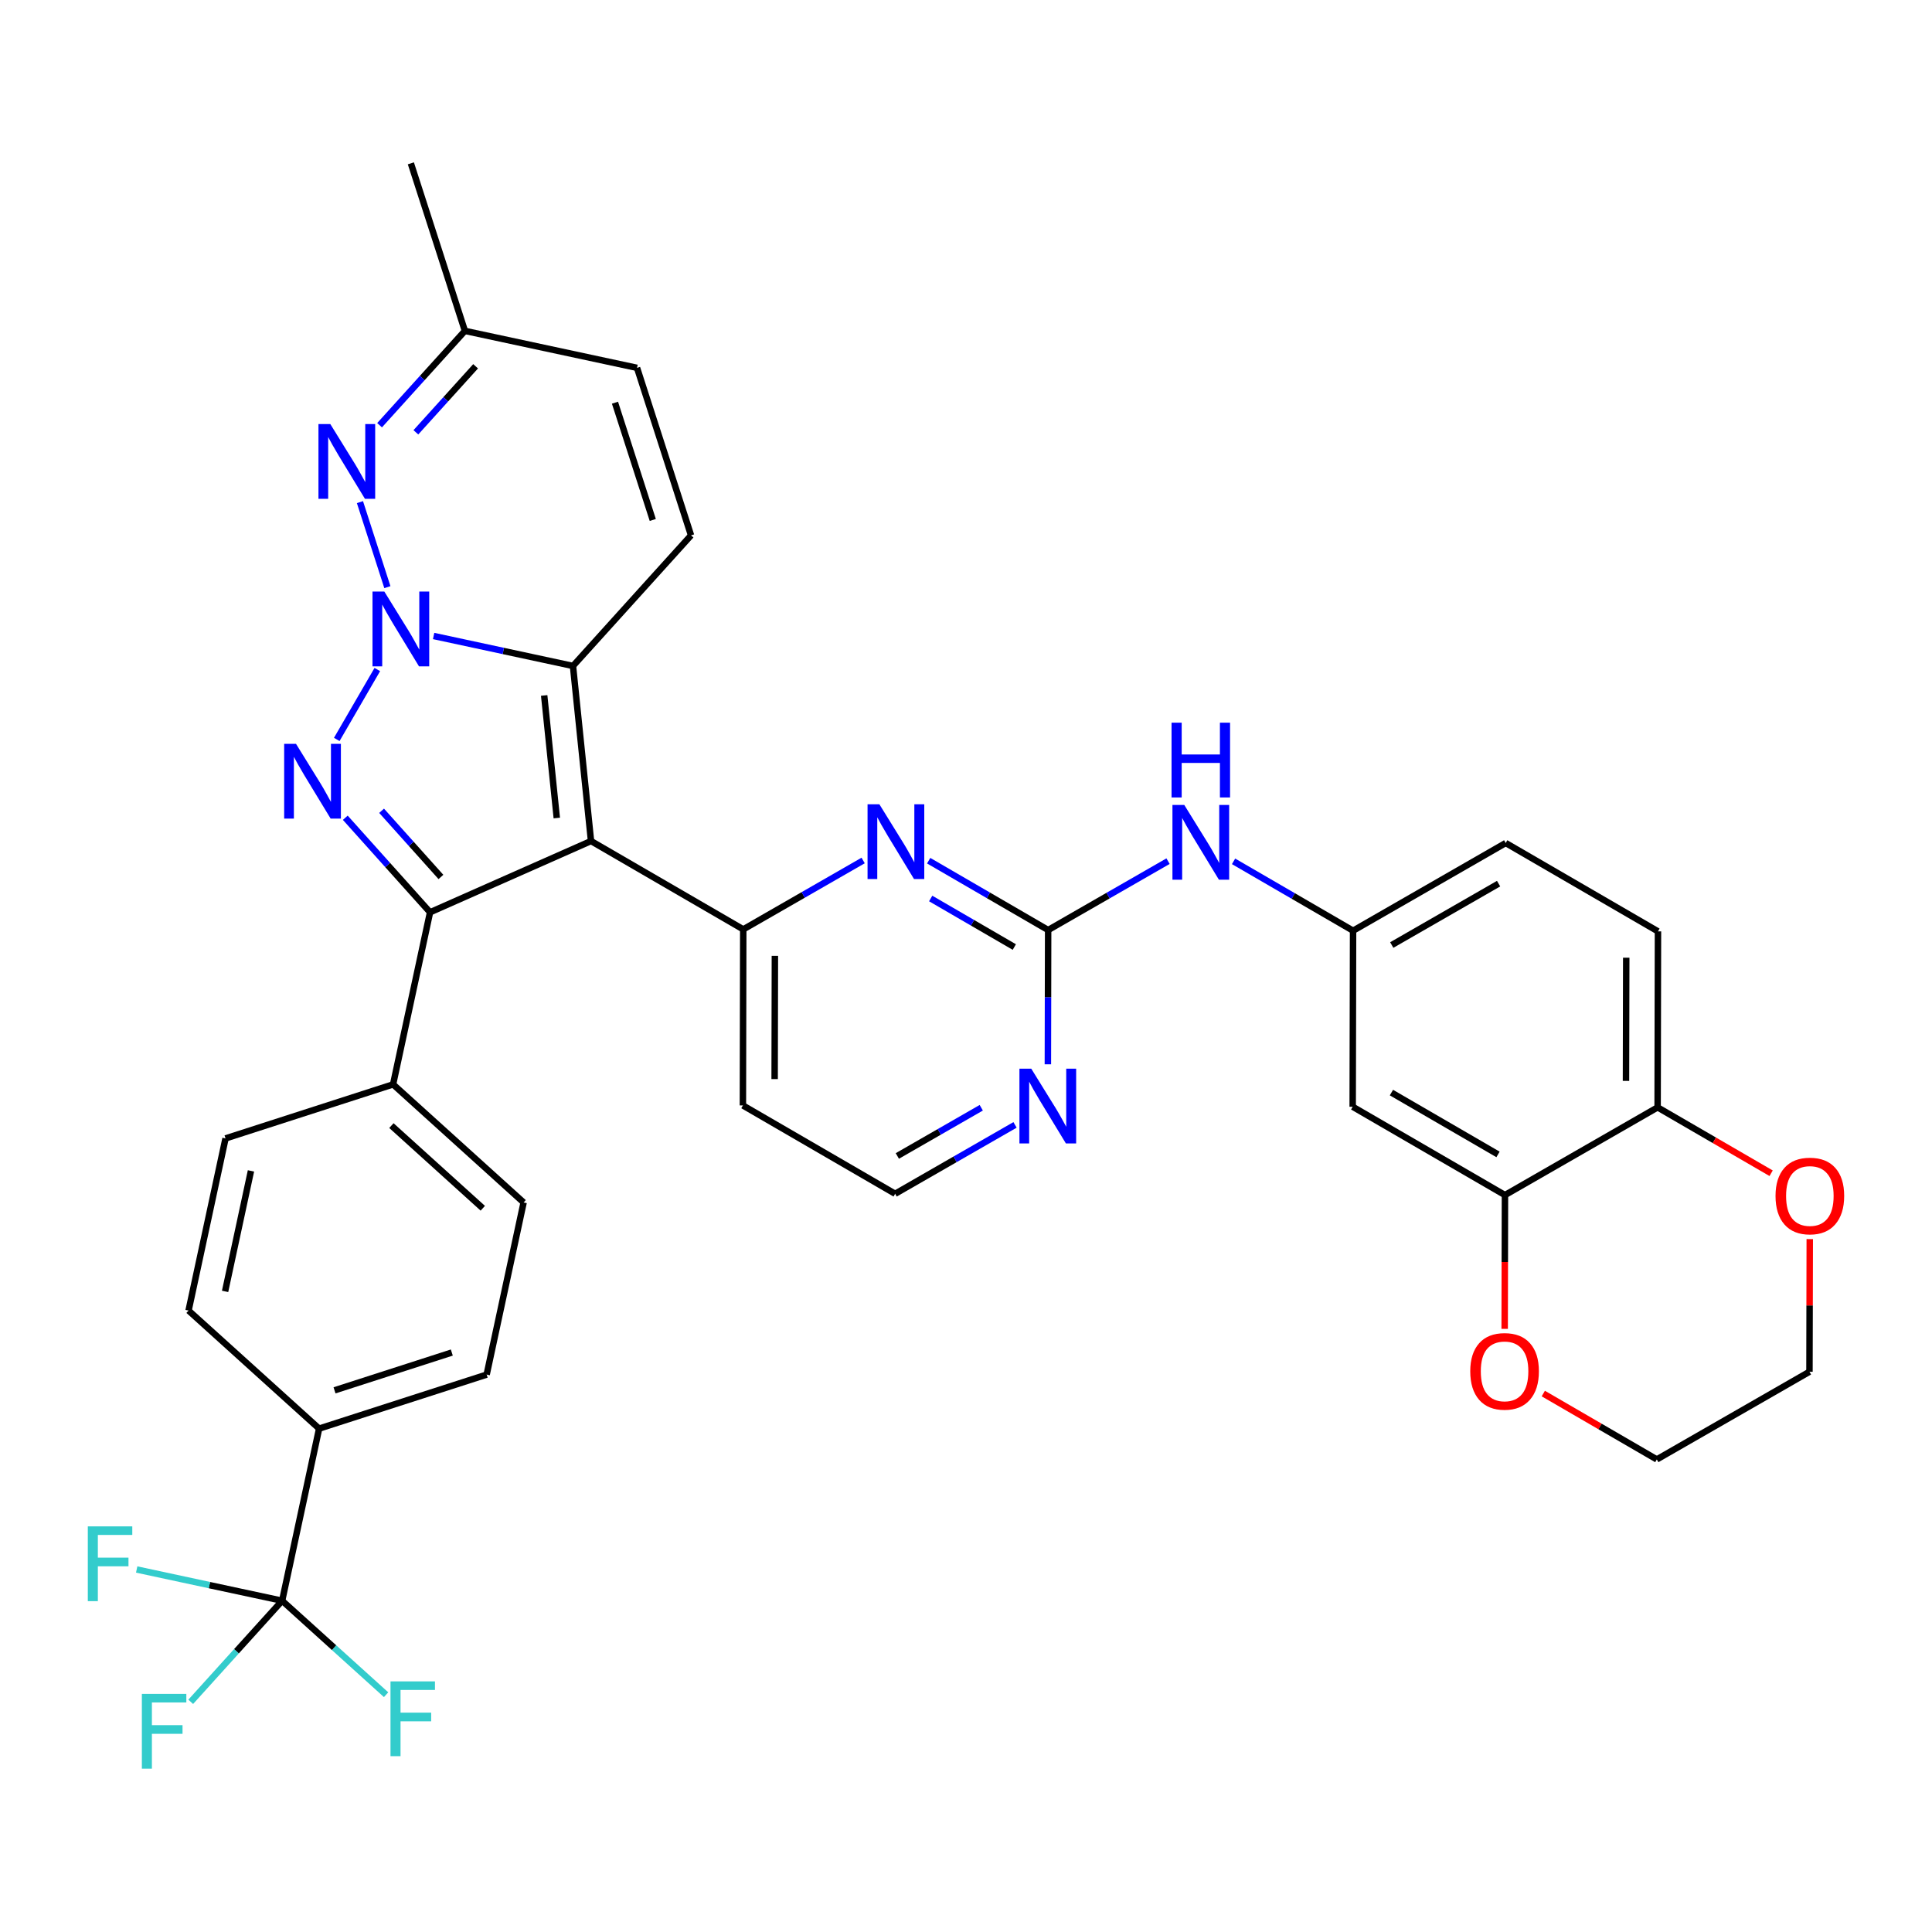 <?xml version='1.0' encoding='iso-8859-1'?>
<svg version='1.1' baseProfile='full'
              xmlns='http://www.w3.org/2000/svg'
                      xmlns:rdkit='http://www.rdkit.org/xml'
                      xmlns:xlink='http://www.w3.org/1999/xlink'
                  xml:space='preserve'
width='600px' height='600px' viewBox='0 0 600 600'>
<!-- END OF HEADER -->
<rect style='opacity:1.0;fill:#FFFFFF;stroke:none' width='600' height='600' x='0' y='0'> </rect>
<path class='bond-0' d='M 127.597,50.723 L 144.38,102.758' style='fill:none;fill-rule:evenodd;stroke:#000000;stroke-width:2.0px;stroke-linecap:butt;stroke-linejoin:miter;stroke-opacity:1' />
<path class='bond-1' d='M 144.38,102.758 L 197.836,114.238' style='fill:none;fill-rule:evenodd;stroke:#000000;stroke-width:2.0px;stroke-linecap:butt;stroke-linejoin:miter;stroke-opacity:1' />
<path class='bond-36' d='M 144.38,102.758 L 131.131,117.405' style='fill:none;fill-rule:evenodd;stroke:#000000;stroke-width:2.0px;stroke-linecap:butt;stroke-linejoin:miter;stroke-opacity:1' />
<path class='bond-36' d='M 131.131,117.405 L 117.882,132.053' style='fill:none;fill-rule:evenodd;stroke:#0000FF;stroke-width:2.0px;stroke-linecap:butt;stroke-linejoin:miter;stroke-opacity:1' />
<path class='bond-36' d='M 147.704,113.753 L 138.429,124.007' style='fill:none;fill-rule:evenodd;stroke:#000000;stroke-width:2.0px;stroke-linecap:butt;stroke-linejoin:miter;stroke-opacity:1' />
<path class='bond-36' d='M 138.429,124.007 L 129.155,134.26' style='fill:none;fill-rule:evenodd;stroke:#0000FF;stroke-width:2.0px;stroke-linecap:butt;stroke-linejoin:miter;stroke-opacity:1' />
<path class='bond-2' d='M 197.836,114.238 L 214.609,166.262' style='fill:none;fill-rule:evenodd;stroke:#000000;stroke-width:2.0px;stroke-linecap:butt;stroke-linejoin:miter;stroke-opacity:1' />
<path class='bond-2' d='M 190.986,125.061 L 202.727,161.478' style='fill:none;fill-rule:evenodd;stroke:#000000;stroke-width:2.0px;stroke-linecap:butt;stroke-linejoin:miter;stroke-opacity:1' />
<path class='bond-3' d='M 214.609,166.262 L 177.947,206.816' style='fill:none;fill-rule:evenodd;stroke:#000000;stroke-width:2.0px;stroke-linecap:butt;stroke-linejoin:miter;stroke-opacity:1' />
<path class='bond-4' d='M 177.947,206.816 L 183.546,261.19' style='fill:none;fill-rule:evenodd;stroke:#000000;stroke-width:2.0px;stroke-linecap:butt;stroke-linejoin:miter;stroke-opacity:1' />
<path class='bond-4' d='M 168.998,215.98 L 172.917,254.042' style='fill:none;fill-rule:evenodd;stroke:#000000;stroke-width:2.0px;stroke-linecap:butt;stroke-linejoin:miter;stroke-opacity:1' />
<path class='bond-37' d='M 177.947,206.816 L 156.307,202.164' style='fill:none;fill-rule:evenodd;stroke:#000000;stroke-width:2.0px;stroke-linecap:butt;stroke-linejoin:miter;stroke-opacity:1' />
<path class='bond-37' d='M 156.307,202.164 L 134.666,197.511' style='fill:none;fill-rule:evenodd;stroke:#0000FF;stroke-width:2.0px;stroke-linecap:butt;stroke-linejoin:miter;stroke-opacity:1' />
<path class='bond-5' d='M 183.546,261.19 L 230.824,288.623' style='fill:none;fill-rule:evenodd;stroke:#000000;stroke-width:2.0px;stroke-linecap:butt;stroke-linejoin:miter;stroke-opacity:1' />
<path class='bond-22' d='M 183.546,261.19 L 133.556,283.32' style='fill:none;fill-rule:evenodd;stroke:#000000;stroke-width:2.0px;stroke-linecap:butt;stroke-linejoin:miter;stroke-opacity:1' />
<path class='bond-6' d='M 230.824,288.623 L 230.715,343.304' style='fill:none;fill-rule:evenodd;stroke:#000000;stroke-width:2.0px;stroke-linecap:butt;stroke-linejoin:miter;stroke-opacity:1' />
<path class='bond-6' d='M 240.648,296.845 L 240.571,335.121' style='fill:none;fill-rule:evenodd;stroke:#000000;stroke-width:2.0px;stroke-linecap:butt;stroke-linejoin:miter;stroke-opacity:1' />
<path class='bond-38' d='M 230.824,288.623 L 249.442,277.928' style='fill:none;fill-rule:evenodd;stroke:#000000;stroke-width:2.0px;stroke-linecap:butt;stroke-linejoin:miter;stroke-opacity:1' />
<path class='bond-38' d='M 249.442,277.928 L 268.059,267.232' style='fill:none;fill-rule:evenodd;stroke:#0000FF;stroke-width:2.0px;stroke-linecap:butt;stroke-linejoin:miter;stroke-opacity:1' />
<path class='bond-7' d='M 230.715,343.304 L 277.993,370.737' style='fill:none;fill-rule:evenodd;stroke:#000000;stroke-width:2.0px;stroke-linecap:butt;stroke-linejoin:miter;stroke-opacity:1' />
<path class='bond-8' d='M 277.993,370.737 L 296.61,360.041' style='fill:none;fill-rule:evenodd;stroke:#000000;stroke-width:2.0px;stroke-linecap:butt;stroke-linejoin:miter;stroke-opacity:1' />
<path class='bond-8' d='M 296.61,360.041 L 315.228,349.346' style='fill:none;fill-rule:evenodd;stroke:#0000FF;stroke-width:2.0px;stroke-linecap:butt;stroke-linejoin:miter;stroke-opacity:1' />
<path class='bond-8' d='M 278.676,358.996 L 291.708,351.509' style='fill:none;fill-rule:evenodd;stroke:#000000;stroke-width:2.0px;stroke-linecap:butt;stroke-linejoin:miter;stroke-opacity:1' />
<path class='bond-8' d='M 291.708,351.509 L 304.741,344.022' style='fill:none;fill-rule:evenodd;stroke:#0000FF;stroke-width:2.0px;stroke-linecap:butt;stroke-linejoin:miter;stroke-opacity:1' />
<path class='bond-9' d='M 325.428,330.522 L 325.47,309.677' style='fill:none;fill-rule:evenodd;stroke:#0000FF;stroke-width:2.0px;stroke-linecap:butt;stroke-linejoin:miter;stroke-opacity:1' />
<path class='bond-9' d='M 325.47,309.677 L 325.512,288.831' style='fill:none;fill-rule:evenodd;stroke:#000000;stroke-width:2.0px;stroke-linecap:butt;stroke-linejoin:miter;stroke-opacity:1' />
<path class='bond-10' d='M 325.512,288.831 L 344.129,278.135' style='fill:none;fill-rule:evenodd;stroke:#000000;stroke-width:2.0px;stroke-linecap:butt;stroke-linejoin:miter;stroke-opacity:1' />
<path class='bond-10' d='M 344.129,278.135 L 362.747,267.44' style='fill:none;fill-rule:evenodd;stroke:#0000FF;stroke-width:2.0px;stroke-linecap:butt;stroke-linejoin:miter;stroke-opacity:1' />
<path class='bond-21' d='M 325.512,288.831 L 306.959,278.062' style='fill:none;fill-rule:evenodd;stroke:#000000;stroke-width:2.0px;stroke-linecap:butt;stroke-linejoin:miter;stroke-opacity:1' />
<path class='bond-21' d='M 306.959,278.062 L 288.407,267.293' style='fill:none;fill-rule:evenodd;stroke:#0000FF;stroke-width:2.0px;stroke-linecap:butt;stroke-linejoin:miter;stroke-opacity:1' />
<path class='bond-21' d='M 315.006,294.111 L 302.019,286.572' style='fill:none;fill-rule:evenodd;stroke:#000000;stroke-width:2.0px;stroke-linecap:butt;stroke-linejoin:miter;stroke-opacity:1' />
<path class='bond-21' d='M 302.019,286.572 L 289.033,279.034' style='fill:none;fill-rule:evenodd;stroke:#0000FF;stroke-width:2.0px;stroke-linecap:butt;stroke-linejoin:miter;stroke-opacity:1' />
<path class='bond-11' d='M 383.095,267.499 L 401.653,278.269' style='fill:none;fill-rule:evenodd;stroke:#0000FF;stroke-width:2.0px;stroke-linecap:butt;stroke-linejoin:miter;stroke-opacity:1' />
<path class='bond-11' d='M 401.653,278.269 L 420.21,289.039' style='fill:none;fill-rule:evenodd;stroke:#000000;stroke-width:2.0px;stroke-linecap:butt;stroke-linejoin:miter;stroke-opacity:1' />
<path class='bond-12' d='M 420.21,289.039 L 467.609,261.802' style='fill:none;fill-rule:evenodd;stroke:#000000;stroke-width:2.0px;stroke-linecap:butt;stroke-linejoin:miter;stroke-opacity:1' />
<path class='bond-12' d='M 432.223,293.485 L 465.402,274.42' style='fill:none;fill-rule:evenodd;stroke:#000000;stroke-width:2.0px;stroke-linecap:butt;stroke-linejoin:miter;stroke-opacity:1' />
<path class='bond-40' d='M 420.21,289.039 L 420.09,343.708' style='fill:none;fill-rule:evenodd;stroke:#000000;stroke-width:2.0px;stroke-linecap:butt;stroke-linejoin:miter;stroke-opacity:1' />
<path class='bond-13' d='M 467.609,261.802 L 514.898,289.247' style='fill:none;fill-rule:evenodd;stroke:#000000;stroke-width:2.0px;stroke-linecap:butt;stroke-linejoin:miter;stroke-opacity:1' />
<path class='bond-14' d='M 514.898,289.247 L 514.788,343.905' style='fill:none;fill-rule:evenodd;stroke:#000000;stroke-width:2.0px;stroke-linecap:butt;stroke-linejoin:miter;stroke-opacity:1' />
<path class='bond-14' d='M 505.041,297.426 L 504.964,335.687' style='fill:none;fill-rule:evenodd;stroke:#000000;stroke-width:2.0px;stroke-linecap:butt;stroke-linejoin:miter;stroke-opacity:1' />
<path class='bond-15' d='M 514.788,343.905 L 467.379,371.141' style='fill:none;fill-rule:evenodd;stroke:#000000;stroke-width:2.0px;stroke-linecap:butt;stroke-linejoin:miter;stroke-opacity:1' />
<path class='bond-41' d='M 514.788,343.905 L 532.414,354.132' style='fill:none;fill-rule:evenodd;stroke:#000000;stroke-width:2.0px;stroke-linecap:butt;stroke-linejoin:miter;stroke-opacity:1' />
<path class='bond-41' d='M 532.414,354.132 L 550.04,364.36' style='fill:none;fill-rule:evenodd;stroke:#FF0000;stroke-width:2.0px;stroke-linecap:butt;stroke-linejoin:miter;stroke-opacity:1' />
<path class='bond-16' d='M 467.379,371.141 L 420.09,343.708' style='fill:none;fill-rule:evenodd;stroke:#000000;stroke-width:2.0px;stroke-linecap:butt;stroke-linejoin:miter;stroke-opacity:1' />
<path class='bond-16' d='M 465.224,358.515 L 432.121,339.311' style='fill:none;fill-rule:evenodd;stroke:#000000;stroke-width:2.0px;stroke-linecap:butt;stroke-linejoin:miter;stroke-opacity:1' />
<path class='bond-17' d='M 467.379,371.141 L 467.333,391.916' style='fill:none;fill-rule:evenodd;stroke:#000000;stroke-width:2.0px;stroke-linecap:butt;stroke-linejoin:miter;stroke-opacity:1' />
<path class='bond-17' d='M 467.333,391.916 L 467.288,412.691' style='fill:none;fill-rule:evenodd;stroke:#FF0000;stroke-width:2.0px;stroke-linecap:butt;stroke-linejoin:miter;stroke-opacity:1' />
<path class='bond-18' d='M 479.286,432.779 L 496.911,443.006' style='fill:none;fill-rule:evenodd;stroke:#FF0000;stroke-width:2.0px;stroke-linecap:butt;stroke-linejoin:miter;stroke-opacity:1' />
<path class='bond-18' d='M 496.911,443.006 L 514.537,453.233' style='fill:none;fill-rule:evenodd;stroke:#000000;stroke-width:2.0px;stroke-linecap:butt;stroke-linejoin:miter;stroke-opacity:1' />
<path class='bond-19' d='M 514.537,453.233 L 561.946,426.008' style='fill:none;fill-rule:evenodd;stroke:#000000;stroke-width:2.0px;stroke-linecap:butt;stroke-linejoin:miter;stroke-opacity:1' />
<path class='bond-20' d='M 561.946,426.008 L 561.992,405.408' style='fill:none;fill-rule:evenodd;stroke:#000000;stroke-width:2.0px;stroke-linecap:butt;stroke-linejoin:miter;stroke-opacity:1' />
<path class='bond-20' d='M 561.992,405.408 L 562.037,384.809' style='fill:none;fill-rule:evenodd;stroke:#FF0000;stroke-width:2.0px;stroke-linecap:butt;stroke-linejoin:miter;stroke-opacity:1' />
<path class='bond-23' d='M 133.556,283.32 L 122.075,336.765' style='fill:none;fill-rule:evenodd;stroke:#000000;stroke-width:2.0px;stroke-linecap:butt;stroke-linejoin:miter;stroke-opacity:1' />
<path class='bond-33' d='M 133.556,283.32 L 120.394,268.641' style='fill:none;fill-rule:evenodd;stroke:#000000;stroke-width:2.0px;stroke-linecap:butt;stroke-linejoin:miter;stroke-opacity:1' />
<path class='bond-33' d='M 120.394,268.641 L 107.233,253.961' style='fill:none;fill-rule:evenodd;stroke:#0000FF;stroke-width:2.0px;stroke-linecap:butt;stroke-linejoin:miter;stroke-opacity:1' />
<path class='bond-33' d='M 136.934,272.347 L 127.721,262.071' style='fill:none;fill-rule:evenodd;stroke:#000000;stroke-width:2.0px;stroke-linecap:butt;stroke-linejoin:miter;stroke-opacity:1' />
<path class='bond-33' d='M 127.721,262.071 L 118.508,251.796' style='fill:none;fill-rule:evenodd;stroke:#0000FF;stroke-width:2.0px;stroke-linecap:butt;stroke-linejoin:miter;stroke-opacity:1' />
<path class='bond-24' d='M 122.075,336.765 L 162.618,373.438' style='fill:none;fill-rule:evenodd;stroke:#000000;stroke-width:2.0px;stroke-linecap:butt;stroke-linejoin:miter;stroke-opacity:1' />
<path class='bond-24' d='M 121.555,349.564 L 149.936,375.235' style='fill:none;fill-rule:evenodd;stroke:#000000;stroke-width:2.0px;stroke-linecap:butt;stroke-linejoin:miter;stroke-opacity:1' />
<path class='bond-39' d='M 122.075,336.765 L 70.041,353.549' style='fill:none;fill-rule:evenodd;stroke:#000000;stroke-width:2.0px;stroke-linecap:butt;stroke-linejoin:miter;stroke-opacity:1' />
<path class='bond-25' d='M 162.618,373.438 L 151.138,426.894' style='fill:none;fill-rule:evenodd;stroke:#000000;stroke-width:2.0px;stroke-linecap:butt;stroke-linejoin:miter;stroke-opacity:1' />
<path class='bond-26' d='M 151.138,426.894 L 99.103,443.666' style='fill:none;fill-rule:evenodd;stroke:#000000;stroke-width:2.0px;stroke-linecap:butt;stroke-linejoin:miter;stroke-opacity:1' />
<path class='bond-26' d='M 140.313,420.043 L 103.889,431.784' style='fill:none;fill-rule:evenodd;stroke:#000000;stroke-width:2.0px;stroke-linecap:butt;stroke-linejoin:miter;stroke-opacity:1' />
<path class='bond-27' d='M 99.103,443.666 L 87.623,497.122' style='fill:none;fill-rule:evenodd;stroke:#000000;stroke-width:2.0px;stroke-linecap:butt;stroke-linejoin:miter;stroke-opacity:1' />
<path class='bond-31' d='M 99.103,443.666 L 58.56,407.005' style='fill:none;fill-rule:evenodd;stroke:#000000;stroke-width:2.0px;stroke-linecap:butt;stroke-linejoin:miter;stroke-opacity:1' />
<path class='bond-28' d='M 87.623,497.122 L 65.036,492.27' style='fill:none;fill-rule:evenodd;stroke:#000000;stroke-width:2.0px;stroke-linecap:butt;stroke-linejoin:miter;stroke-opacity:1' />
<path class='bond-28' d='M 65.036,492.27 L 42.449,487.418' style='fill:none;fill-rule:evenodd;stroke:#33CCCC;stroke-width:2.0px;stroke-linecap:butt;stroke-linejoin:miter;stroke-opacity:1' />
<path class='bond-29' d='M 87.623,497.122 L 73.427,512.82' style='fill:none;fill-rule:evenodd;stroke:#000000;stroke-width:2.0px;stroke-linecap:butt;stroke-linejoin:miter;stroke-opacity:1' />
<path class='bond-29' d='M 73.427,512.82 L 59.232,528.518' style='fill:none;fill-rule:evenodd;stroke:#33CCCC;stroke-width:2.0px;stroke-linecap:butt;stroke-linejoin:miter;stroke-opacity:1' />
<path class='bond-30' d='M 87.623,497.122 L 103.764,511.714' style='fill:none;fill-rule:evenodd;stroke:#000000;stroke-width:2.0px;stroke-linecap:butt;stroke-linejoin:miter;stroke-opacity:1' />
<path class='bond-30' d='M 103.764,511.714 L 119.905,526.306' style='fill:none;fill-rule:evenodd;stroke:#33CCCC;stroke-width:2.0px;stroke-linecap:butt;stroke-linejoin:miter;stroke-opacity:1' />
<path class='bond-32' d='M 58.56,407.005 L 70.041,353.549' style='fill:none;fill-rule:evenodd;stroke:#000000;stroke-width:2.0px;stroke-linecap:butt;stroke-linejoin:miter;stroke-opacity:1' />
<path class='bond-32' d='M 69.903,401.053 L 77.94,363.634' style='fill:none;fill-rule:evenodd;stroke:#000000;stroke-width:2.0px;stroke-linecap:butt;stroke-linejoin:miter;stroke-opacity:1' />
<path class='bond-34' d='M 104.587,229.635 L 117.18,207.928' style='fill:none;fill-rule:evenodd;stroke:#0000FF;stroke-width:2.0px;stroke-linecap:butt;stroke-linejoin:miter;stroke-opacity:1' />
<path class='bond-35' d='M 120.305,182.346 L 111.785,155.938' style='fill:none;fill-rule:evenodd;stroke:#0000FF;stroke-width:2.0px;stroke-linecap:butt;stroke-linejoin:miter;stroke-opacity:1' />
<path  class='atom-9' d='M 320.269 331.889
L 327.879 344.189
Q 328.633 345.403, 329.847 347.601
Q 331.061 349.798, 331.126 349.93
L 331.126 331.889
L 334.209 331.889
L 334.209 355.112
L 331.028 355.112
L 322.86 341.664
Q 321.909 340.089, 320.892 338.285
Q 319.908 336.481, 319.613 335.923
L 319.613 355.112
L 316.595 355.112
L 316.595 331.889
L 320.269 331.889
' fill='#0000FF'/>
<path  class='atom-11' d='M 367.788 249.983
L 375.398 262.283
Q 376.152 263.497, 377.366 265.695
Q 378.579 267.893, 378.645 268.024
L 378.645 249.983
L 381.728 249.983
L 381.728 273.206
L 378.546 273.206
L 370.379 259.758
Q 369.428 258.183, 368.411 256.379
Q 367.427 254.575, 367.131 254.017
L 367.131 273.206
L 364.114 273.206
L 364.114 249.983
L 367.788 249.983
' fill='#0000FF'/>
<path  class='atom-11' d='M 363.835 224.437
L 366.984 224.437
L 366.984 234.31
L 378.858 234.31
L 378.858 224.437
L 382.007 224.437
L 382.007 247.66
L 378.858 247.66
L 378.858 236.934
L 366.984 236.934
L 366.984 247.66
L 363.835 247.66
L 363.835 224.437
' fill='#0000FF'/>
<path  class='atom-18' d='M 456.598 425.866
Q 456.598 420.289, 459.354 417.173
Q 462.109 414.057, 467.259 414.057
Q 472.409 414.057, 475.164 417.173
Q 477.919 420.289, 477.919 425.866
Q 477.919 431.508, 475.131 434.722
Q 472.343 437.904, 467.259 437.904
Q 462.142 437.904, 459.354 434.722
Q 456.598 431.54, 456.598 425.866
M 467.259 435.28
Q 470.801 435.28, 472.704 432.918
Q 474.639 430.524, 474.639 425.866
Q 474.639 421.306, 472.704 419.01
Q 470.801 416.681, 467.259 416.681
Q 463.716 416.681, 461.781 418.977
Q 459.878 421.273, 459.878 425.866
Q 459.878 430.556, 461.781 432.918
Q 463.716 435.28, 467.259 435.28
' fill='#FF0000'/>
<path  class='atom-21' d='M 551.406 371.404
Q 551.406 365.828, 554.161 362.711
Q 556.917 359.595, 562.067 359.595
Q 567.217 359.595, 569.972 362.711
Q 572.727 365.828, 572.727 371.404
Q 572.727 377.046, 569.939 380.26
Q 567.151 383.442, 562.067 383.442
Q 556.95 383.442, 554.161 380.26
Q 551.406 377.079, 551.406 371.404
M 562.067 380.818
Q 565.609 380.818, 567.512 378.456
Q 569.447 376.062, 569.447 371.404
Q 569.447 366.844, 567.512 364.548
Q 565.609 362.219, 562.067 362.219
Q 558.524 362.219, 556.589 364.516
Q 554.686 366.812, 554.686 371.404
Q 554.686 376.095, 556.589 378.456
Q 558.524 380.818, 562.067 380.818
' fill='#FF0000'/>
<path  class='atom-22' d='M 273.1 249.775
L 280.71 262.076
Q 281.464 263.289, 282.678 265.487
Q 283.892 267.685, 283.957 267.816
L 283.957 249.775
L 287.041 249.775
L 287.041 272.999
L 283.859 272.999
L 275.691 259.55
Q 274.74 257.976, 273.723 256.171
Q 272.739 254.367, 272.444 253.81
L 272.444 272.999
L 269.426 272.999
L 269.426 249.775
L 273.1 249.775
' fill='#0000FF'/>
<path  class='atom-29' d='M 27.273 474.03
L 41.082 474.03
L 41.082 476.687
L 30.389 476.687
L 30.389 483.739
L 39.901 483.739
L 39.901 486.429
L 30.389 486.429
L 30.389 497.253
L 27.273 497.253
L 27.273 474.03
' fill='#33CCCC'/>
<path  class='atom-30' d='M 44.056 526.053
L 57.866 526.053
L 57.866 528.71
L 47.172 528.71
L 47.172 535.762
L 56.685 535.762
L 56.685 538.452
L 47.172 538.452
L 47.172 549.277
L 44.056 549.277
L 44.056 526.053
' fill='#33CCCC'/>
<path  class='atom-31' d='M 121.272 522.172
L 135.081 522.172
L 135.081 524.829
L 124.388 524.829
L 124.388 531.881
L 133.9 531.881
L 133.9 534.571
L 124.388 534.571
L 124.388 545.395
L 121.272 545.395
L 121.272 522.172
' fill='#33CCCC'/>
<path  class='atom-34' d='M 91.925 231.002
L 99.535 243.302
Q 100.289 244.516, 101.503 246.714
Q 102.717 248.911, 102.782 249.043
L 102.782 231.002
L 105.866 231.002
L 105.866 254.225
L 102.684 254.225
L 94.516 240.776
Q 93.565 239.202, 92.548 237.398
Q 91.564 235.594, 91.269 235.036
L 91.269 254.225
L 88.251 254.225
L 88.251 231.002
L 91.925 231.002
' fill='#0000FF'/>
<path  class='atom-35' d='M 119.358 183.712
L 126.968 196.013
Q 127.723 197.227, 128.936 199.424
Q 130.15 201.622, 130.216 201.753
L 130.216 183.712
L 133.299 183.712
L 133.299 206.936
L 130.117 206.936
L 121.949 193.487
Q 120.998 191.913, 119.981 190.109
Q 118.997 188.305, 118.702 187.747
L 118.702 206.936
L 115.684 206.936
L 115.684 183.712
L 119.358 183.712
' fill='#0000FF'/>
<path  class='atom-36' d='M 102.575 131.689
L 110.185 143.99
Q 110.939 145.203, 112.153 147.401
Q 113.366 149.599, 113.432 149.73
L 113.432 131.689
L 116.515 131.689
L 116.515 154.912
L 113.334 154.912
L 105.166 141.464
Q 104.215 139.889, 103.198 138.085
Q 102.214 136.281, 101.919 135.723
L 101.919 154.912
L 98.901 154.912
L 98.901 131.689
L 102.575 131.689
' fill='#0000FF'/>
</svg>
